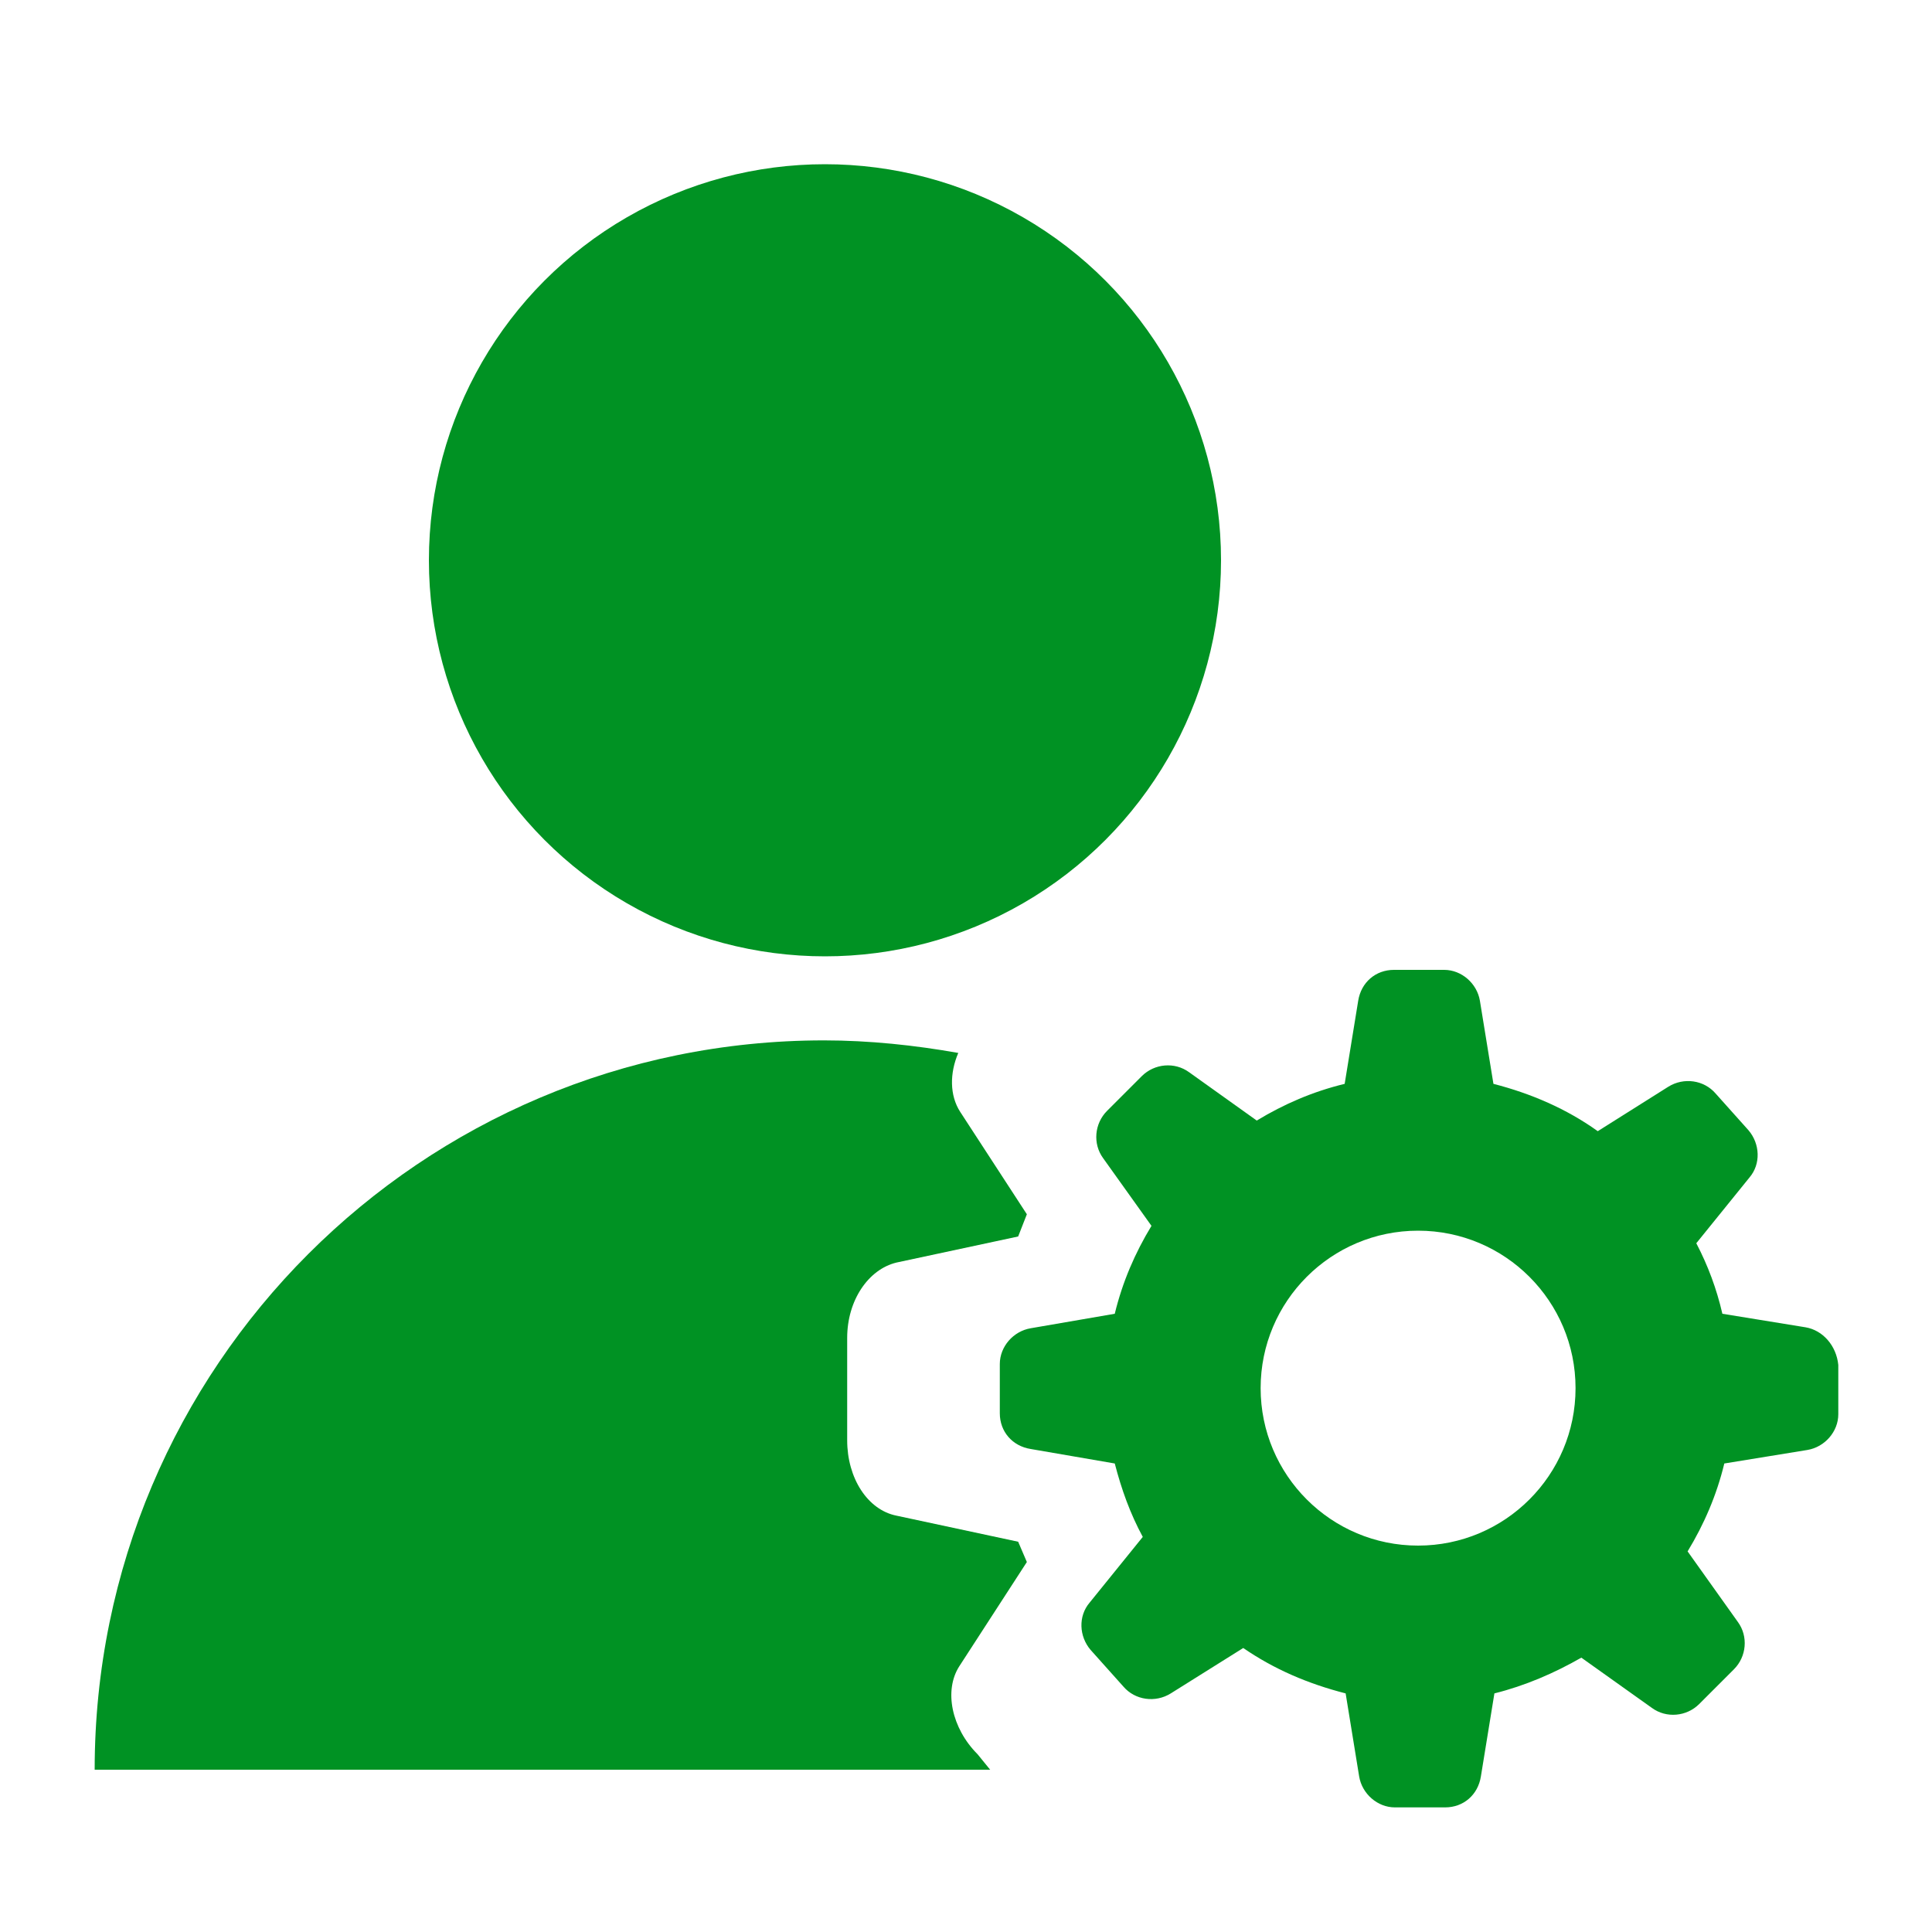 <?xml version="1.0" encoding="utf-8"?>
<!-- Generator: Adobe Illustrator 18.1.1, SVG Export Plug-In . SVG Version: 6.00 Build 0)  -->
<svg version="1.1" id="Layer_1" xmlns="http://www.w3.org/2000/svg" xmlns:xlink="http://www.w3.org/1999/xlink" x="0px" y="0px"
	 viewBox="0 0 200 200" enable-background="new 0 0 200 200" xml:space="preserve">
<g>
	<circle fill="#009223" cx="85.4" cy="58" r="41"/>
	<g>
		<path fill="#009223" d="M186.9,137.4l-8.6-1.4c-0.6-2.6-1.5-5-2.7-7.3l5.5-6.8c1.2-1.4,1.1-3.5-0.1-4.9l-3.4-3.8
			c-1.2-1.4-3.3-1.7-4.9-0.7l-7.3,4.6c-3.2-2.3-6.9-3.9-10.8-4.9l-1.4-8.6c-0.3-1.8-1.9-3.2-3.7-3.2h-5.2c-1.9,0-3.4,1.3-3.7,3.2
			l-1.4,8.6c-3.3,0.8-6.3,2.1-9.1,3.8l-7-5c-1.5-1.1-3.6-0.9-4.9,0.4l-3.6,3.6c-1.3,1.3-1.5,3.4-0.4,4.9l5,7c-1.7,2.8-3,5.8-3.8,9.1
			l-8.7,1.5c-1.8,0.3-3.2,1.9-3.2,3.7v5.1c0,1.9,1.3,3.4,3.2,3.7l8.7,1.5c0.7,2.7,1.6,5.2,2.9,7.6l-5.5,6.8
			c-1.2,1.4-1.1,3.5,0.1,4.9l3.4,3.8c1.2,1.4,3.3,1.7,4.9,0.7l7.5-4.7c3.2,2.2,6.7,3.7,10.6,4.7l1.4,8.6c0.3,1.8,1.9,3.2,3.7,3.2
			h5.2c1.9,0,3.4-1.3,3.7-3.2l1.4-8.6c3.2-0.8,6.2-2.1,9-3.7l7.3,5.2c1.5,1.1,3.6,0.9,4.9-0.4l3.6-3.6c1.3-1.3,1.5-3.4,0.4-4.9
			l-5.2-7.3c1.7-2.8,3-5.8,3.8-9.1l8.6-1.4c1.8-0.3,3.2-1.9,3.2-3.7v-5.1C190.1,139.3,188.7,137.7,186.9,137.4L186.9,137.4z
			 M146.8,160c-9,0-16.3-7.3-16.3-16.3c0-9,7.3-16.3,16.3-16.3c9,0,16.3,7.3,16.3,16.3C163.1,152.7,155.8,160,146.8,160L146.8,160z
			 M146.8,160"/>
	</g>
	<path fill="#009223" d="M101.2,181.6c-2.7-2.7-3.5-6.6-1.9-9.1l7-10.8c-0.3-0.7-0.6-1.4-0.9-2.1l-12.6-2.7c-3-0.6-5.1-3.9-5.1-7.8
		v-1.8v-7v-1.8c0-3.9,2.2-7.1,5.1-7.8l12.6-2.7c0.3-0.8,0.6-1.5,0.9-2.3l-6.9-10.6c-1.1-1.7-1.1-4-0.2-6.1
		c-4.5-0.8-9.2-1.3-13.9-1.3c-41.7,0-75.5,33.8-75.5,75.5h92.7L101.2,181.6z"/>
</g>
</svg>
